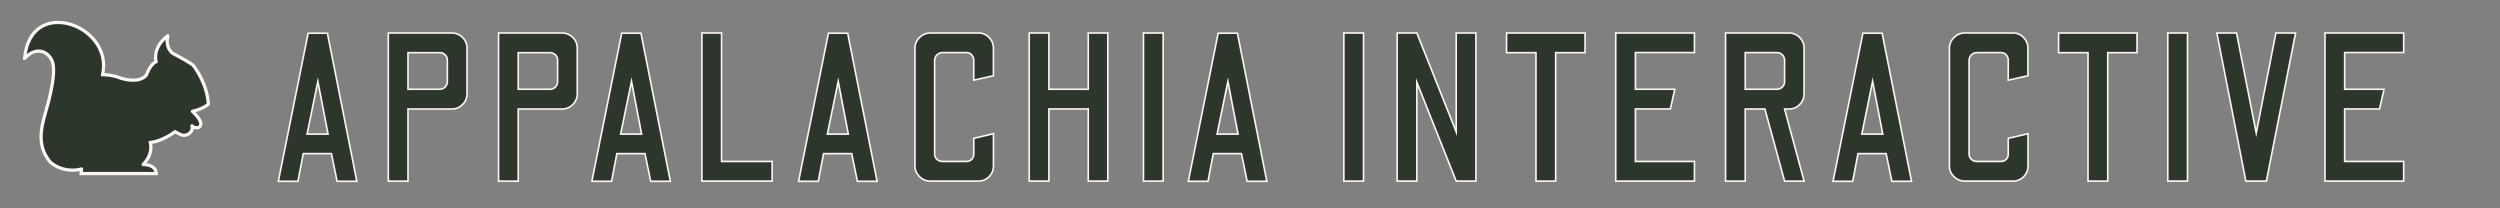 <svg xmlns="http://www.w3.org/2000/svg" xmlns:xlink="http://www.w3.org/1999/xlink" width="1536" height="128" viewBox="0 0 1536 128">
  <rect x="0" y="0" width="1536" height="128" fill="#808080" stroke="none"/>
  <defs>
    <style>
      .cls-1 {
        fill: none;
      }

      .cls-2 {
        clip-path: url(#clip-path);
      }

      .cls-3, .cls-4 {
        fill: #2d362a;
        stroke: #fbf5f3;
      }

      .cls-3 {
        stroke-miterlimit: 7.57;
        stroke-width: 2px;
      }

      .cls-4 {
        stroke-miterlimit: 7.57;
      }
    </style>
    <clipPath id="clip-path">
      <rect id="Background" class="cls-1" width="1536" height="128"/>
    </clipPath>
  </defs>
  <g id="Layer_2" data-name="Layer 2">
    <g id="Squirrel_Stripe_Logo_KOC_copy" data-name="Squirrel Stripe Logo KOC copy">
      <g class="cls-2">
        <g>
          <g id="Logo_and_Background" data-name="Logo and Background">
            <g>
              <rect id="Background-2" data-name="Background" class="cls-1" width="1536" height="128"/>
              <path id="Squirrel_Filled" data-name="Squirrel Filled" class="cls-3" d="M121.53,78.49A4.46,4.46,0,0,1,118,77.37a.05.05,0,0,0-.09,0,3.55,3.55,0,0,1-.16,2.83,5.24,5.24,0,0,1-7.23,2.26l-3-1.53a0,0,0,0,0,0,0c-.17.12-1.11.84-2.54,1.74C101,85.07,97,87,92.36,87.54a0,0,0,0,0,0,.06C94.08,94.9,88.73,100.3,88,101a.05.05,0,0,0,0,.09c8,.21,8,5,8,5.54a0,0,0,0,1,0,0H49.82a0,0,0,0,1,0,0l.3-2.76s0-.07-.06-.06c-6.65,1.88-14.83.08-19.45-4.59h0C20.72,87.1,27,73.86,30,61.67c2.18-8.92,4.22-19.73,1.82-24.65-3.28-6.75-10.69-7.68-16.55-1.25,0,0-.09,0-.09,0C18.52-3,69.94,15.44,63,45.84a0,0,0,0,0,0,.06,31.5,31.5,0,0,1,11.42,2.21S85.54,51.76,90,46v0c.09-.24,2.36-6.58,5.9-8.06a.08.08,0,0,0,0-.07c-.19-.66-2.2-8.77,7.15-15.87a.05.05,0,0,1,.08.05c-.27,1-1.65,7.27,3.17,10.83h0c.23.12,11.72,6.12,12.7,7.63S127.29,51.41,128,64.1a.05.05,0,0,1,0,.05,25.73,25.73,0,0,1-9.77,4.19.05.05,0,0,0,0,.09c.87.8,8.56,8,3.42,10Z"/>
            </g>
          </g>
          <g>
            <path class="cls-4" d="M171,111.39l18.33-91h11.83l18.07,91H207.12l-3.51-17H186.32l-3.25,17Zm17.68-29h12.87L195.29,50Z"/>
            <path class="cls-4" d="M238.58,111.27v-91h39A9.08,9.08,0,0,1,284.14,23a8.92,8.92,0,0,1,2.8,6.62v28a9,9,0,0,1-2.8,6.63,9.08,9.08,0,0,1-6.56,2.73H250.67v44.33Zm12.09-56.42h19.5a4.68,4.68,0,0,0,4.68-4.68V36.91a4.37,4.37,0,0,0-1.37-3.19,4.5,4.5,0,0,0-3.31-1.36h-19.5Z"/>
            <path class="cls-4" d="M306.31,111.27v-91h39A9.08,9.08,0,0,1,351.87,23a8.92,8.92,0,0,1,2.8,6.62v28a9,9,0,0,1-2.8,6.63,9.08,9.08,0,0,1-6.56,2.73H318.4v44.33ZM318.4,54.85h19.5a4.68,4.68,0,0,0,4.68-4.68V36.91a4.37,4.37,0,0,0-1.37-3.19,4.5,4.5,0,0,0-3.31-1.36H318.4Z"/>
            <path class="cls-4" d="M363.64,111.39l18.33-91H393.8l18.07,91H399.78l-3.51-17H379l-3.25,17Zm17.68-29h12.87L388,50Z"/>
            <path class="cls-4" d="M431.24,111.27v-91h12.09V99.18H474.4v12.09Z"/>
            <path class="cls-4" d="M490.65,111.39l18.33-91h11.83l18.07,91H526.79l-3.51-17H506l-3.25,17Zm17.68-29H521.2L515,50Z"/>
            <path class="cls-4" d="M571.51,111.27a9.15,9.15,0,0,1-6.5-2.73,8.83,8.83,0,0,1-2.86-6.63V29.62A8.87,8.87,0,0,1,565,23.06a9,9,0,0,1,6.5-2.79H601a8.86,8.86,0,0,1,6.69,2.79,9.18,9.18,0,0,1,2.67,6.56V46.53l-12.09,2.73V37a4.79,4.79,0,0,0-1.24-3.25,4.13,4.13,0,0,0-3.31-1.43H578.92A4.9,4.9,0,0,0,574.24,37V94.5a4.35,4.35,0,0,0,1.43,3.38,4.71,4.71,0,0,0,3.25,1.3h14.82a4.37,4.37,0,0,0,3.31-1.3,4.7,4.7,0,0,0,1.24-3.38V85l12.09-2.87v19.77a9.15,9.15,0,0,1-2.67,6.63,9,9,0,0,1-6.69,2.73Z"/>
            <path class="cls-4" d="M632.35,111.27v-91h12.09V54.85h24.18V20.27h12v91h-12V66.94H644.44v44.33Z"/>
            <path class="cls-4" d="M702.55,111.27v-91h12.09v91Z"/>
            <path class="cls-4" d="M730.11,111.39l18.33-91h11.83l18.07,91H766.25l-3.51-17H745.45l-3.25,17Zm17.68-29h12.87L754.42,50Z"/>
            <path class="cls-4" d="M825.66,111.27v-91h12.09v91Z"/>
            <path class="cls-4" d="M858.42,111.27v-91h12.09L894.69,81V20.27h12.09v91H894.69L870.51,50.55v60.72Z"/>
            <path class="cls-4" d="M943.7,111.27V32.36H925.63V20.27h48.23V32.36H955.79v78.91Z"/>
            <path class="cls-4" d="M992.71,111.27v-91h48.36v12H1004.8V54.85H1029l-2.73,12.09H1004.8V99.18h36.27v12.09Z"/>
            <path class="cls-4" d="M1060.18,111.27v-91h39a8.88,8.88,0,0,1,6.5,2.73,9,9,0,0,1,2.73,6.62v28a9,9,0,0,1-2.73,6.63,8.88,8.88,0,0,1-6.5,2.73h-2.73l12,44.33h-12l-12.09-44.33h-12.09v44.33Zm12.09-56.42h19.5a4.6,4.6,0,0,0,3.25-1.37,4.43,4.43,0,0,0,1.43-3.31V37a4.43,4.43,0,0,0-1.43-3.32,4.59,4.59,0,0,0-3.25-1.36h-19.5Z"/>
            <path class="cls-4" d="M1126.22,111.39l18.33-91h11.83l18.07,91h-12.09l-3.51-17h-17.29l-3.25,17Zm17.68-29h12.87L1150.53,50Z"/>
            <path class="cls-4" d="M1207.08,111.27a9.15,9.15,0,0,1-6.5-2.73,8.83,8.83,0,0,1-2.86-6.63V29.62a8.87,8.87,0,0,1,2.86-6.56,9,9,0,0,1,6.5-2.79h29.51a8.87,8.87,0,0,1,6.69,2.79,9.18,9.18,0,0,1,2.67,6.56V46.53l-12.09,2.73V37a4.79,4.79,0,0,0-1.24-3.25,4.13,4.13,0,0,0-3.31-1.43h-14.82a4.9,4.9,0,0,0-4.68,4.68V94.5a4.35,4.35,0,0,0,1.43,3.38,4.71,4.71,0,0,0,3.25,1.3h14.82a4.37,4.37,0,0,0,3.31-1.3,4.7,4.7,0,0,0,1.24-3.38V85L1246,82.14v19.77a9.15,9.15,0,0,1-2.67,6.63,9,9,0,0,1-6.69,2.73Z"/>
            <path class="cls-4" d="M1282.87,111.27V32.36H1264.8V20.27H1313V32.36H1295v78.91Z"/>
            <path class="cls-4" d="M1331.88,111.27v-91H1344v91Z"/>
            <path class="cls-4" d="M1379.85,111.27l-17.81-91h12.09l12.09,61.49,12.09-61.49h12.09l-17.94,91Z"/>
            <path class="cls-4" d="M1428.46,111.27v-91h48.36v12h-36.27V54.85h24.18L1462,66.94h-21.45V99.18h36.27v12.09Z"/>
          </g>
        </g>
      </g>
    </g>
  </g>
</svg>
